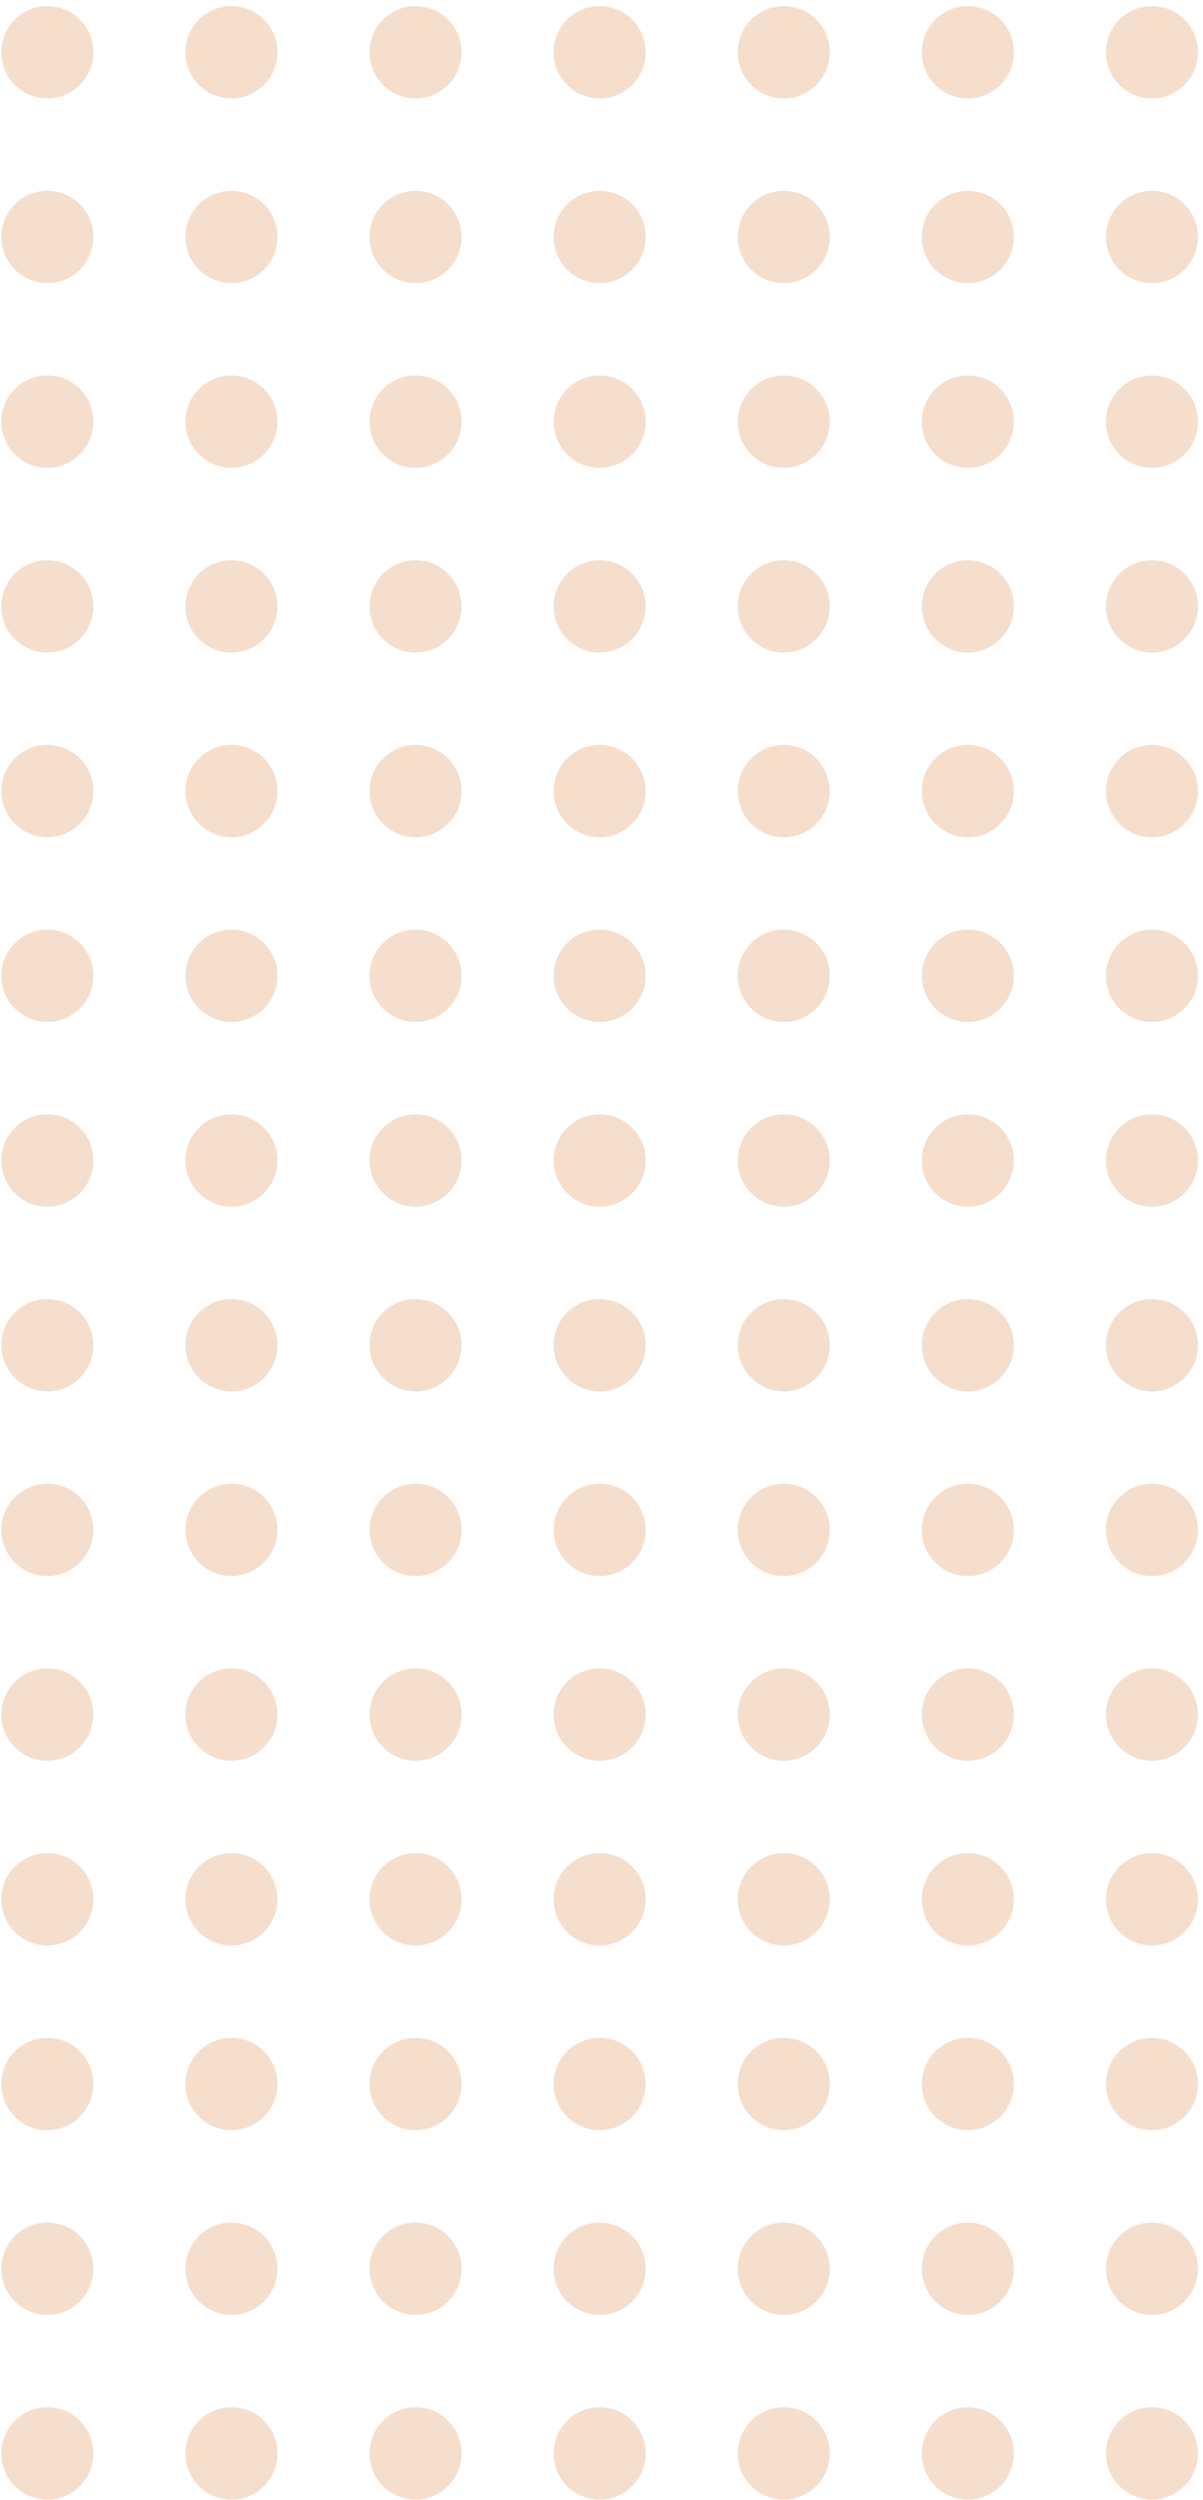 <svg width="117" height="243" viewBox="0 0 117 243" fill="none" xmlns="http://www.w3.org/2000/svg">
<g clip-path="url(#clip0_217_1278)">
<path d="M4.605 9.567C7.077 9.567 9.081 7.558 9.081 5.079C9.081 2.601 7.077 0.591 4.605 0.591C2.133 0.591 0.129 2.601 0.129 5.079C0.129 7.558 2.133 9.567 4.605 9.567Z" fill="#F6DECD"/>
<path d="M22.509 9.567C24.982 9.567 26.986 7.558 26.986 5.079C26.986 2.601 24.982 0.591 22.509 0.591C20.037 0.591 18.033 2.601 18.033 5.079C18.033 7.558 20.037 9.567 22.509 9.567Z" fill="#F6DECD"/>
<path d="M40.415 9.567C42.887 9.567 44.891 7.558 44.891 5.079C44.891 2.601 42.887 0.591 40.415 0.591C37.943 0.591 35.938 2.601 35.938 5.079C35.938 7.558 37.943 9.567 40.415 9.567Z" fill="#F6DECD"/>
<path d="M58.319 9.567C60.791 9.567 62.795 7.558 62.795 5.079C62.795 2.601 60.791 0.591 58.319 0.591C55.847 0.591 53.843 2.601 53.843 5.079C53.843 7.558 55.847 9.567 58.319 9.567Z" fill="#F6DECD"/>
<path d="M76.224 9.567C78.696 9.567 80.701 7.558 80.701 5.079C80.701 2.601 78.696 0.591 76.224 0.591C73.752 0.591 71.748 2.601 71.748 5.079C71.748 7.558 73.752 9.567 76.224 9.567Z" fill="#F6DECD"/>
<path d="M94.129 9.567C96.601 9.567 98.605 7.558 98.605 5.079C98.605 2.601 96.601 0.591 94.129 0.591C91.656 0.591 89.652 2.601 89.652 5.079C89.652 7.558 91.656 9.567 94.129 9.567Z" fill="#F6DECD"/>
<path d="M112.034 9.567C114.506 9.567 116.51 7.558 116.51 5.079C116.51 2.601 114.506 0.591 112.034 0.591C109.562 0.591 107.558 2.601 107.558 5.079C107.558 7.558 109.562 9.567 112.034 9.567Z" fill="#F6DECD"/>
<path d="M4.605 27.52C7.077 27.52 9.081 25.51 9.081 23.032C9.081 20.553 7.077 18.544 4.605 18.544C2.133 18.544 0.129 20.553 0.129 23.032C0.129 25.51 2.133 27.52 4.605 27.52Z" fill="#F6DECD"/>
<path d="M22.509 27.52C24.982 27.52 26.986 25.51 26.986 23.032C26.986 20.553 24.982 18.544 22.509 18.544C20.037 18.544 18.033 20.553 18.033 23.032C18.033 25.51 20.037 27.52 22.509 27.52Z" fill="#F6DECD"/>
<path d="M40.415 27.52C42.887 27.52 44.891 25.51 44.891 23.032C44.891 20.553 42.887 18.544 40.415 18.544C37.943 18.544 35.938 20.553 35.938 23.032C35.938 25.51 37.943 27.52 40.415 27.52Z" fill="#F6DECD"/>
<path d="M58.319 27.52C60.791 27.52 62.795 25.51 62.795 23.032C62.795 20.553 60.791 18.544 58.319 18.544C55.847 18.544 53.843 20.553 53.843 23.032C53.843 25.51 55.847 27.52 58.319 27.52Z" fill="#F6DECD"/>
<path d="M76.224 27.52C78.696 27.52 80.701 25.51 80.701 23.032C80.701 20.553 78.696 18.544 76.224 18.544C73.752 18.544 71.748 20.553 71.748 23.032C71.748 25.51 73.752 27.52 76.224 27.52Z" fill="#F6DECD"/>
<path d="M94.129 27.52C96.601 27.52 98.605 25.51 98.605 23.032C98.605 20.553 96.601 18.544 94.129 18.544C91.656 18.544 89.652 20.553 89.652 23.032C89.652 25.51 91.656 27.52 94.129 27.52Z" fill="#F6DECD"/>
<path d="M112.034 27.52C114.506 27.52 116.51 25.51 116.51 23.032C116.51 20.553 114.506 18.544 112.034 18.544C109.562 18.544 107.558 20.553 107.558 23.032C107.558 25.51 109.562 27.52 112.034 27.52Z" fill="#F6DECD"/>
<path d="M4.605 45.472C7.077 45.472 9.081 43.463 9.081 40.984C9.081 38.505 7.077 36.496 4.605 36.496C2.133 36.496 0.129 38.505 0.129 40.984C0.129 43.463 2.133 45.472 4.605 45.472Z" fill="#F6DECD"/>
<path d="M22.509 45.472C24.982 45.472 26.986 43.463 26.986 40.984C26.986 38.505 24.982 36.496 22.509 36.496C20.037 36.496 18.033 38.505 18.033 40.984C18.033 43.463 20.037 45.472 22.509 45.472Z" fill="#F6DECD"/>
<path d="M40.415 45.472C42.887 45.472 44.891 43.463 44.891 40.984C44.891 38.505 42.887 36.496 40.415 36.496C37.943 36.496 35.938 38.505 35.938 40.984C35.938 43.463 37.943 45.472 40.415 45.472Z" fill="#F6DECD"/>
<path d="M58.319 45.472C60.791 45.472 62.795 43.463 62.795 40.984C62.795 38.505 60.791 36.496 58.319 36.496C55.847 36.496 53.843 38.505 53.843 40.984C53.843 43.463 55.847 45.472 58.319 45.472Z" fill="#F6DECD"/>
<path d="M76.224 45.472C78.696 45.472 80.701 43.463 80.701 40.984C80.701 38.505 78.696 36.496 76.224 36.496C73.752 36.496 71.748 38.505 71.748 40.984C71.748 43.463 73.752 45.472 76.224 45.472Z" fill="#F6DECD"/>
<path d="M94.129 45.472C96.601 45.472 98.605 43.463 98.605 40.984C98.605 38.505 96.601 36.496 94.129 36.496C91.656 36.496 89.652 38.505 89.652 40.984C89.652 43.463 91.656 45.472 94.129 45.472Z" fill="#F6DECD"/>
<path d="M112.034 45.472C114.506 45.472 116.51 43.463 116.51 40.984C116.51 38.505 114.506 36.496 112.034 36.496C109.562 36.496 107.558 38.505 107.558 40.984C107.558 43.463 109.562 45.472 112.034 45.472Z" fill="#F6DECD"/>
<path d="M4.605 63.424C7.077 63.424 9.081 61.415 9.081 58.936C9.081 56.457 7.077 54.448 4.605 54.448C2.133 54.448 0.129 56.457 0.129 58.936C0.129 61.415 2.133 63.424 4.605 63.424Z" fill="#F6DECD"/>
<path d="M22.509 63.424C24.982 63.424 26.986 61.415 26.986 58.936C26.986 56.457 24.982 54.448 22.509 54.448C20.037 54.448 18.033 56.457 18.033 58.936C18.033 61.415 20.037 63.424 22.509 63.424Z" fill="#F6DECD"/>
<path d="M40.415 63.424C42.887 63.424 44.891 61.415 44.891 58.936C44.891 56.457 42.887 54.448 40.415 54.448C37.943 54.448 35.938 56.457 35.938 58.936C35.938 61.415 37.943 63.424 40.415 63.424Z" fill="#F6DECD"/>
<path d="M58.319 63.424C60.791 63.424 62.795 61.415 62.795 58.936C62.795 56.457 60.791 54.448 58.319 54.448C55.847 54.448 53.843 56.457 53.843 58.936C53.843 61.415 55.847 63.424 58.319 63.424Z" fill="#F6DECD"/>
<path d="M76.224 63.424C78.696 63.424 80.701 61.415 80.701 58.936C80.701 56.457 78.696 54.448 76.224 54.448C73.752 54.448 71.748 56.457 71.748 58.936C71.748 61.415 73.752 63.424 76.224 63.424Z" fill="#F6DECD"/>
<path d="M94.129 63.424C96.601 63.424 98.605 61.415 98.605 58.936C98.605 56.457 96.601 54.448 94.129 54.448C91.656 54.448 89.652 56.457 89.652 58.936C89.652 61.415 91.656 63.424 94.129 63.424Z" fill="#F6DECD"/>
<path d="M112.034 63.424C114.506 63.424 116.51 61.415 116.51 58.936C116.51 56.457 114.506 54.448 112.034 54.448C109.562 54.448 107.558 56.457 107.558 58.936C107.558 61.415 109.562 63.424 112.034 63.424Z" fill="#F6DECD"/>
<path d="M4.605 81.376C7.077 81.376 9.081 79.367 9.081 76.888C9.081 74.41 7.077 72.4 4.605 72.4C2.133 72.4 0.129 74.41 0.129 76.888C0.129 79.367 2.133 81.376 4.605 81.376Z" fill="#F6DECD"/>
<path d="M22.509 81.376C24.982 81.376 26.986 79.367 26.986 76.888C26.986 74.41 24.982 72.4 22.509 72.4C20.037 72.4 18.033 74.41 18.033 76.888C18.033 79.367 20.037 81.376 22.509 81.376Z" fill="#F6DECD"/>
<path d="M40.415 81.376C42.887 81.376 44.891 79.367 44.891 76.888C44.891 74.41 42.887 72.4 40.415 72.4C37.943 72.4 35.938 74.41 35.938 76.888C35.938 79.367 37.943 81.376 40.415 81.376Z" fill="#F6DECD"/>
<path d="M58.319 81.376C60.791 81.376 62.795 79.367 62.795 76.888C62.795 74.41 60.791 72.4 58.319 72.4C55.847 72.4 53.843 74.41 53.843 76.888C53.843 79.367 55.847 81.376 58.319 81.376Z" fill="#F6DECD"/>
<path d="M76.224 81.376C78.696 81.376 80.701 79.367 80.701 76.888C80.701 74.41 78.696 72.4 76.224 72.4C73.752 72.4 71.748 74.41 71.748 76.888C71.748 79.367 73.752 81.376 76.224 81.376Z" fill="#F6DECD"/>
<path d="M94.129 81.376C96.601 81.376 98.605 79.367 98.605 76.888C98.605 74.41 96.601 72.4 94.129 72.4C91.656 72.4 89.652 74.41 89.652 76.888C89.652 79.367 91.656 81.376 94.129 81.376Z" fill="#F6DECD"/>
<path d="M112.034 81.376C114.506 81.376 116.51 79.367 116.51 76.888C116.51 74.41 114.506 72.4 112.034 72.4C109.562 72.4 107.558 74.41 107.558 76.888C107.558 79.367 109.562 81.376 112.034 81.376Z" fill="#F6DECD"/>
<path d="M4.605 99.329C7.077 99.329 9.081 97.319 9.081 94.841C9.081 92.362 7.077 90.353 4.605 90.353C2.133 90.353 0.129 92.362 0.129 94.841C0.129 97.319 2.133 99.329 4.605 99.329Z" fill="#F6DECD"/>
<path d="M22.509 99.329C24.982 99.329 26.986 97.319 26.986 94.841C26.986 92.362 24.982 90.353 22.509 90.353C20.037 90.353 18.033 92.362 18.033 94.841C18.033 97.319 20.037 99.329 22.509 99.329Z" fill="#F6DECD"/>
<path d="M40.415 99.329C42.887 99.329 44.891 97.319 44.891 94.841C44.891 92.362 42.887 90.353 40.415 90.353C37.943 90.353 35.938 92.362 35.938 94.841C35.938 97.319 37.943 99.329 40.415 99.329Z" fill="#F6DECD"/>
<path d="M58.319 99.329C60.791 99.329 62.795 97.319 62.795 94.841C62.795 92.362 60.791 90.353 58.319 90.353C55.847 90.353 53.843 92.362 53.843 94.841C53.843 97.319 55.847 99.329 58.319 99.329Z" fill="#F6DECD"/>
<path d="M76.224 99.329C78.696 99.329 80.701 97.319 80.701 94.841C80.701 92.362 78.696 90.353 76.224 90.353C73.752 90.353 71.748 92.362 71.748 94.841C71.748 97.319 73.752 99.329 76.224 99.329Z" fill="#F6DECD"/>
<path d="M94.129 99.329C96.601 99.329 98.605 97.319 98.605 94.841C98.605 92.362 96.601 90.353 94.129 90.353C91.656 90.353 89.652 92.362 89.652 94.841C89.652 97.319 91.656 99.329 94.129 99.329Z" fill="#F6DECD"/>
<path d="M112.034 99.329C114.506 99.329 116.51 97.319 116.51 94.841C116.51 92.362 114.506 90.353 112.034 90.353C109.562 90.353 107.558 92.362 107.558 94.841C107.558 97.319 109.562 99.329 112.034 99.329Z" fill="#F6DECD"/>
<path d="M4.605 117.281C7.077 117.281 9.081 115.271 9.081 112.793C9.081 110.314 7.077 108.305 4.605 108.305C2.133 108.305 0.129 110.314 0.129 112.793C0.129 115.271 2.133 117.281 4.605 117.281Z" fill="#F6DECD"/>
<path d="M22.509 117.281C24.982 117.281 26.986 115.271 26.986 112.793C26.986 110.314 24.982 108.305 22.509 108.305C20.037 108.305 18.033 110.314 18.033 112.793C18.033 115.271 20.037 117.281 22.509 117.281Z" fill="#F6DECD"/>
<path d="M40.415 117.281C42.887 117.281 44.891 115.271 44.891 112.793C44.891 110.314 42.887 108.305 40.415 108.305C37.943 108.305 35.938 110.314 35.938 112.793C35.938 115.271 37.943 117.281 40.415 117.281Z" fill="#F6DECD"/>
<path d="M58.319 117.281C60.791 117.281 62.795 115.271 62.795 112.793C62.795 110.314 60.791 108.305 58.319 108.305C55.847 108.305 53.843 110.314 53.843 112.793C53.843 115.271 55.847 117.281 58.319 117.281Z" fill="#F6DECD"/>
<path d="M76.224 117.281C78.696 117.281 80.701 115.271 80.701 112.793C80.701 110.314 78.696 108.305 76.224 108.305C73.752 108.305 71.748 110.314 71.748 112.793C71.748 115.271 73.752 117.281 76.224 117.281Z" fill="#F6DECD"/>
<path d="M94.129 117.281C96.601 117.281 98.605 115.271 98.605 112.793C98.605 110.314 96.601 108.305 94.129 108.305C91.656 108.305 89.652 110.314 89.652 112.793C89.652 115.271 91.656 117.281 94.129 117.281Z" fill="#F6DECD"/>
<path d="M112.034 117.281C114.506 117.281 116.51 115.271 116.51 112.793C116.51 110.314 114.506 108.305 112.034 108.305C109.562 108.305 107.558 110.314 107.558 112.793C107.558 115.271 109.562 117.281 112.034 117.281Z" fill="#F6DECD"/>
<path d="M4.605 135.233C7.077 135.233 9.081 133.224 9.081 130.745C9.081 128.267 7.077 126.257 4.605 126.257C2.133 126.257 0.129 128.267 0.129 130.745C0.129 133.224 2.133 135.233 4.605 135.233Z" fill="#F6DECD"/>
<path d="M22.509 135.233C24.982 135.233 26.986 133.224 26.986 130.745C26.986 128.267 24.982 126.257 22.509 126.257C20.037 126.257 18.033 128.267 18.033 130.745C18.033 133.224 20.037 135.233 22.509 135.233Z" fill="#F6DECD"/>
<path d="M40.415 135.233C42.887 135.233 44.891 133.224 44.891 130.745C44.891 128.267 42.887 126.257 40.415 126.257C37.943 126.257 35.938 128.267 35.938 130.745C35.938 133.224 37.943 135.233 40.415 135.233Z" fill="#F6DECD"/>
<path d="M58.319 135.233C60.791 135.233 62.795 133.224 62.795 130.745C62.795 128.267 60.791 126.257 58.319 126.257C55.847 126.257 53.843 128.267 53.843 130.745C53.843 133.224 55.847 135.233 58.319 135.233Z" fill="#F6DECD"/>
<path d="M76.224 135.233C78.696 135.233 80.701 133.224 80.701 130.745C80.701 128.267 78.696 126.257 76.224 126.257C73.752 126.257 71.748 128.267 71.748 130.745C71.748 133.224 73.752 135.233 76.224 135.233Z" fill="#F6DECD"/>
<path d="M94.129 135.233C96.601 135.233 98.605 133.224 98.605 130.745C98.605 128.267 96.601 126.257 94.129 126.257C91.656 126.257 89.652 128.267 89.652 130.745C89.652 133.224 91.656 135.233 94.129 135.233Z" fill="#F6DECD"/>
<path d="M112.034 135.233C114.506 135.233 116.51 133.224 116.51 130.745C116.51 128.267 114.506 126.257 112.034 126.257C109.562 126.257 107.558 128.267 107.558 130.745C107.558 133.224 109.562 135.233 112.034 135.233Z" fill="#F6DECD"/>
<path d="M4.605 153.185C7.077 153.185 9.081 151.176 9.081 148.697C9.081 146.218 7.077 144.209 4.605 144.209C2.133 144.209 0.129 146.218 0.129 148.697C0.129 151.176 2.133 153.185 4.605 153.185Z" fill="#F6DECD"/>
<path d="M22.509 153.185C24.982 153.185 26.986 151.176 26.986 148.697C26.986 146.218 24.982 144.209 22.509 144.209C20.037 144.209 18.033 146.218 18.033 148.697C18.033 151.176 20.037 153.185 22.509 153.185Z" fill="#F6DECD"/>
<path d="M40.415 153.185C42.887 153.185 44.891 151.176 44.891 148.697C44.891 146.218 42.887 144.209 40.415 144.209C37.943 144.209 35.938 146.218 35.938 148.697C35.938 151.176 37.943 153.185 40.415 153.185Z" fill="#F6DECD"/>
<path d="M58.319 153.185C60.791 153.185 62.795 151.176 62.795 148.697C62.795 146.218 60.791 144.209 58.319 144.209C55.847 144.209 53.843 146.218 53.843 148.697C53.843 151.176 55.847 153.185 58.319 153.185Z" fill="#F6DECD"/>
<path d="M76.224 153.185C78.696 153.185 80.701 151.176 80.701 148.697C80.701 146.218 78.696 144.209 76.224 144.209C73.752 144.209 71.748 146.218 71.748 148.697C71.748 151.176 73.752 153.185 76.224 153.185Z" fill="#F6DECD"/>
<path d="M94.129 153.185C96.601 153.185 98.605 151.176 98.605 148.697C98.605 146.218 96.601 144.209 94.129 144.209C91.656 144.209 89.652 146.218 89.652 148.697C89.652 151.176 91.656 153.185 94.129 153.185Z" fill="#F6DECD"/>
<path d="M112.034 153.185C114.506 153.185 116.51 151.176 116.51 148.697C116.51 146.218 114.506 144.209 112.034 144.209C109.562 144.209 107.558 146.218 107.558 148.697C107.558 151.176 109.562 153.185 112.034 153.185Z" fill="#F6DECD"/>
<path d="M4.605 171.138C7.077 171.138 9.081 169.129 9.081 166.65C9.081 164.171 7.077 162.162 4.605 162.162C2.133 162.162 0.129 164.171 0.129 166.65C0.129 169.129 2.133 171.138 4.605 171.138Z" fill="#F6DECD"/>
<path d="M22.509 171.138C24.982 171.138 26.986 169.129 26.986 166.65C26.986 164.171 24.982 162.162 22.509 162.162C20.037 162.162 18.033 164.171 18.033 166.65C18.033 169.129 20.037 171.138 22.509 171.138Z" fill="#F6DECD"/>
<path d="M40.415 171.138C42.887 171.138 44.891 169.129 44.891 166.65C44.891 164.171 42.887 162.162 40.415 162.162C37.943 162.162 35.938 164.171 35.938 166.65C35.938 169.129 37.943 171.138 40.415 171.138Z" fill="#F6DECD"/>
<path d="M58.319 171.138C60.791 171.138 62.795 169.129 62.795 166.65C62.795 164.171 60.791 162.162 58.319 162.162C55.847 162.162 53.843 164.171 53.843 166.65C53.843 169.129 55.847 171.138 58.319 171.138Z" fill="#F6DECD"/>
<path d="M76.224 171.138C78.696 171.138 80.701 169.129 80.701 166.65C80.701 164.171 78.696 162.162 76.224 162.162C73.752 162.162 71.748 164.171 71.748 166.65C71.748 169.129 73.752 171.138 76.224 171.138Z" fill="#F6DECD"/>
<path d="M94.129 171.138C96.601 171.138 98.605 169.129 98.605 166.65C98.605 164.171 96.601 162.162 94.129 162.162C91.656 162.162 89.652 164.171 89.652 166.65C89.652 169.129 91.656 171.138 94.129 171.138Z" fill="#F6DECD"/>
<path d="M112.034 171.138C114.506 171.138 116.51 169.129 116.51 166.65C116.51 164.171 114.506 162.162 112.034 162.162C109.562 162.162 107.558 164.171 107.558 166.65C107.558 169.129 109.562 171.138 112.034 171.138Z" fill="#F6DECD"/>
<path d="M4.605 189.091C7.077 189.091 9.081 187.081 9.081 184.602C9.081 182.124 7.077 180.114 4.605 180.114C2.133 180.114 0.129 182.124 0.129 184.602C0.129 187.081 2.133 189.091 4.605 189.091Z" fill="#F6DECD"/>
<path d="M22.509 189.091C24.982 189.091 26.986 187.081 26.986 184.602C26.986 182.124 24.982 180.114 22.509 180.114C20.037 180.114 18.033 182.124 18.033 184.602C18.033 187.081 20.037 189.091 22.509 189.091Z" fill="#F6DECD"/>
<path d="M40.415 189.091C42.887 189.091 44.891 187.081 44.891 184.602C44.891 182.124 42.887 180.114 40.415 180.114C37.943 180.114 35.938 182.124 35.938 184.602C35.938 187.081 37.943 189.091 40.415 189.091Z" fill="#F6DECD"/>
<path d="M58.319 189.091C60.791 189.091 62.795 187.081 62.795 184.602C62.795 182.124 60.791 180.114 58.319 180.114C55.847 180.114 53.843 182.124 53.843 184.602C53.843 187.081 55.847 189.091 58.319 189.091Z" fill="#F6DECD"/>
<path d="M76.224 189.091C78.696 189.091 80.701 187.081 80.701 184.602C80.701 182.124 78.696 180.114 76.224 180.114C73.752 180.114 71.748 182.124 71.748 184.602C71.748 187.081 73.752 189.091 76.224 189.091Z" fill="#F6DECD"/>
<path d="M94.129 189.091C96.601 189.091 98.605 187.081 98.605 184.602C98.605 182.124 96.601 180.114 94.129 180.114C91.656 180.114 89.652 182.124 89.652 184.602C89.652 187.081 91.656 189.091 94.129 189.091Z" fill="#F6DECD"/>
<path d="M112.034 189.091C114.506 189.091 116.51 187.081 116.51 184.602C116.51 182.124 114.506 180.114 112.034 180.114C109.562 180.114 107.558 182.124 107.558 184.602C107.558 187.081 109.562 189.091 112.034 189.091Z" fill="#F6DECD"/>
<path d="M4.605 207.042C7.077 207.042 9.081 205.033 9.081 202.554C9.081 200.075 7.077 198.066 4.605 198.066C2.133 198.066 0.129 200.075 0.129 202.554C0.129 205.033 2.133 207.042 4.605 207.042Z" fill="#F6DECD"/>
<path d="M22.509 207.042C24.982 207.042 26.986 205.033 26.986 202.554C26.986 200.075 24.982 198.066 22.509 198.066C20.037 198.066 18.033 200.075 18.033 202.554C18.033 205.033 20.037 207.042 22.509 207.042Z" fill="#F6DECD"/>
<path d="M40.415 207.042C42.887 207.042 44.891 205.033 44.891 202.554C44.891 200.075 42.887 198.066 40.415 198.066C37.943 198.066 35.938 200.075 35.938 202.554C35.938 205.033 37.943 207.042 40.415 207.042Z" fill="#F6DECD"/>
<path d="M58.319 207.042C60.791 207.042 62.795 205.033 62.795 202.554C62.795 200.075 60.791 198.066 58.319 198.066C55.847 198.066 53.843 200.075 53.843 202.554C53.843 205.033 55.847 207.042 58.319 207.042Z" fill="#F6DECD"/>
<path d="M76.224 207.042C78.696 207.042 80.701 205.033 80.701 202.554C80.701 200.075 78.696 198.066 76.224 198.066C73.752 198.066 71.748 200.075 71.748 202.554C71.748 205.033 73.752 207.042 76.224 207.042Z" fill="#F6DECD"/>
<path d="M94.129 207.042C96.601 207.042 98.605 205.033 98.605 202.554C98.605 200.075 96.601 198.066 94.129 198.066C91.656 198.066 89.652 200.075 89.652 202.554C89.652 205.033 91.656 207.042 94.129 207.042Z" fill="#F6DECD"/>
<path d="M112.034 207.042C114.506 207.042 116.51 205.033 116.51 202.554C116.51 200.075 114.506 198.066 112.034 198.066C109.562 198.066 107.558 200.075 107.558 202.554C107.558 205.033 109.562 207.042 112.034 207.042Z" fill="#F6DECD"/>
<path d="M4.605 224.995C7.077 224.995 9.081 222.985 9.081 220.507C9.081 218.028 7.077 216.019 4.605 216.019C2.133 216.019 0.129 218.028 0.129 220.507C0.129 222.985 2.133 224.995 4.605 224.995Z" fill="#F6DECD"/>
<path d="M22.509 224.995C24.982 224.995 26.986 222.985 26.986 220.507C26.986 218.028 24.982 216.019 22.509 216.019C20.037 216.019 18.033 218.028 18.033 220.507C18.033 222.985 20.037 224.995 22.509 224.995Z" fill="#F6DECD"/>
<path d="M40.415 224.995C42.887 224.995 44.891 222.985 44.891 220.507C44.891 218.028 42.887 216.019 40.415 216.019C37.943 216.019 35.938 218.028 35.938 220.507C35.938 222.985 37.943 224.995 40.415 224.995Z" fill="#F6DECD"/>
<path d="M58.319 224.995C60.791 224.995 62.795 222.985 62.795 220.507C62.795 218.028 60.791 216.019 58.319 216.019C55.847 216.019 53.843 218.028 53.843 220.507C53.843 222.985 55.847 224.995 58.319 224.995Z" fill="#F6DECD"/>
<path d="M76.224 224.995C78.696 224.995 80.701 222.985 80.701 220.507C80.701 218.028 78.696 216.019 76.224 216.019C73.752 216.019 71.748 218.028 71.748 220.507C71.748 222.985 73.752 224.995 76.224 224.995Z" fill="#F6DECD"/>
<path d="M94.129 224.995C96.601 224.995 98.605 222.985 98.605 220.507C98.605 218.028 96.601 216.019 94.129 216.019C91.656 216.019 89.652 218.028 89.652 220.507C89.652 222.985 91.656 224.995 94.129 224.995Z" fill="#F6DECD"/>
<path d="M112.034 224.995C114.506 224.995 116.51 222.985 116.51 220.507C116.51 218.028 114.506 216.019 112.034 216.019C109.562 216.019 107.558 218.028 107.558 220.507C107.558 222.985 109.562 224.995 112.034 224.995Z" fill="#F6DECD"/>
<path d="M4.605 242.948C7.077 242.948 9.081 240.938 9.081 238.459C9.081 235.981 7.077 233.971 4.605 233.971C2.133 233.971 0.129 235.981 0.129 238.459C0.129 240.938 2.133 242.948 4.605 242.948Z" fill="#F6DECD"/>
<path d="M22.509 242.948C24.982 242.948 26.986 240.938 26.986 238.459C26.986 235.981 24.982 233.971 22.509 233.971C20.037 233.971 18.033 235.981 18.033 238.459C18.033 240.938 20.037 242.948 22.509 242.948Z" fill="#F6DECD"/>
<path d="M40.415 242.948C42.887 242.948 44.891 240.938 44.891 238.459C44.891 235.981 42.887 233.971 40.415 233.971C37.943 233.971 35.938 235.981 35.938 238.459C35.938 240.938 37.943 242.948 40.415 242.948Z" fill="#F6DECD"/>
<path d="M58.319 242.948C60.791 242.948 62.795 240.938 62.795 238.459C62.795 235.981 60.791 233.971 58.319 233.971C55.847 233.971 53.843 235.981 53.843 238.459C53.843 240.938 55.847 242.948 58.319 242.948Z" fill="#F6DECD"/>
<path d="M76.224 242.948C78.696 242.948 80.701 240.938 80.701 238.459C80.701 235.981 78.696 233.971 76.224 233.971C73.752 233.971 71.748 235.981 71.748 238.459C71.748 240.938 73.752 242.948 76.224 242.948Z" fill="#F6DECD"/>
<path d="M94.128 242.948C96.6 242.948 98.604 240.938 98.604 238.459C98.604 235.981 96.6 233.971 94.128 233.971C91.655 233.971 89.651 235.981 89.651 238.459C89.651 240.938 91.655 242.948 94.128 242.948Z" fill="#F6DECD"/>
<path d="M112.034 242.948C114.506 242.948 116.51 240.938 116.51 238.459C116.51 235.981 114.506 233.971 112.034 233.971C109.562 233.971 107.558 235.981 107.558 238.459C107.558 240.938 109.562 242.948 112.034 242.948Z" fill="#F6DECD"/>
</g>
<defs>
<clipPath id="clip0_217_1278">
<rect width="117" height="243" fill="white"/>
</clipPath>
</defs>
</svg>
